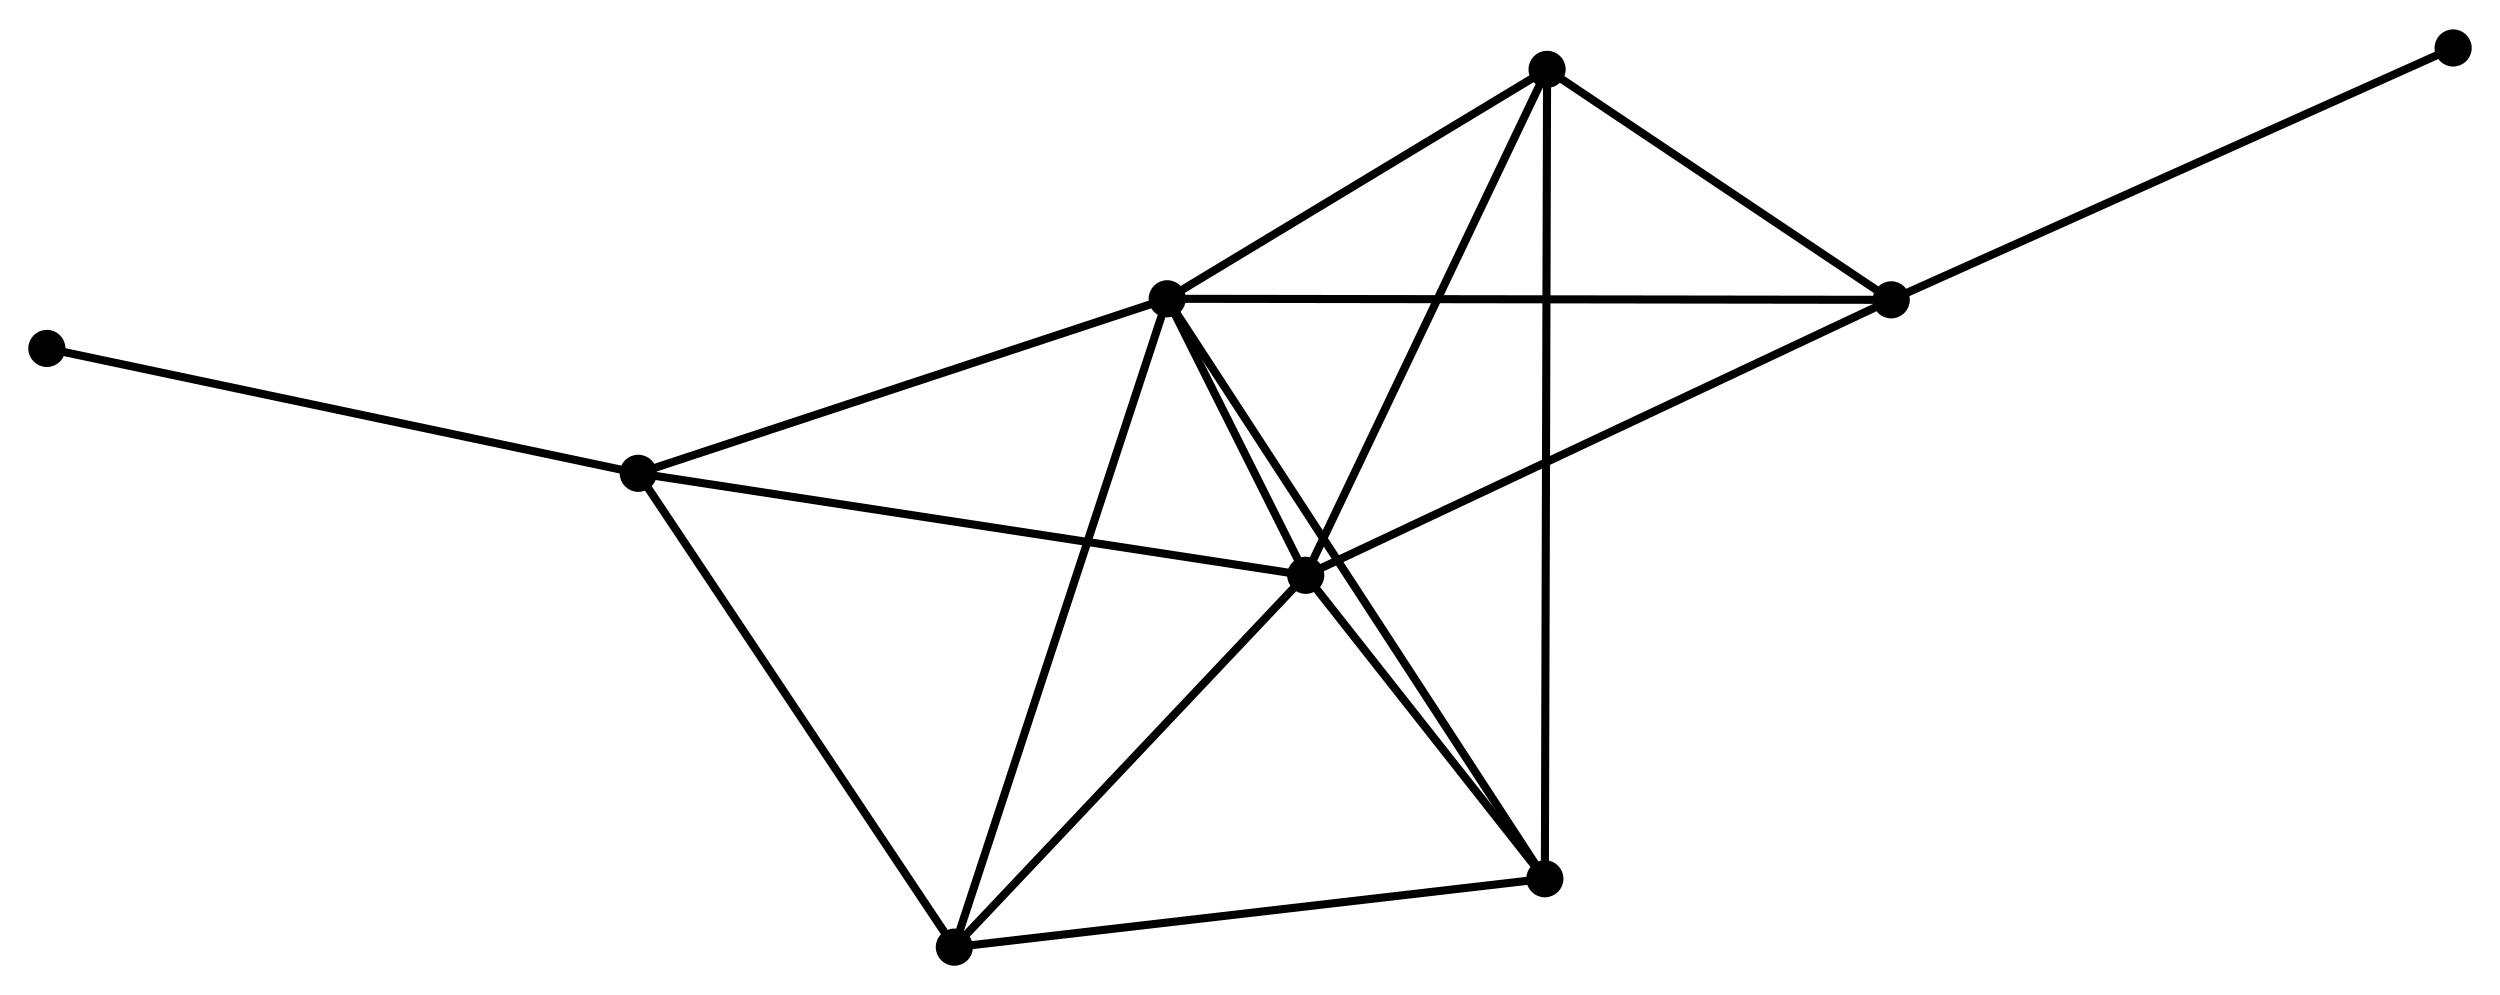 <?xml version="1.0" encoding="UTF-8" standalone="no"?>
<!DOCTYPE svg PUBLIC "-//W3C//DTD SVG 1.1//EN"
 "http://www.w3.org/Graphics/SVG/1.1/DTD/svg11.dtd">
<!-- Generated by graphviz version 2.36.0 (20140111.2315)
 -->
<!-- Title: %3 Pages: 1 -->
<svg width="309pt" height="123pt"
 viewBox="0.00 0.00 309.35 122.87" xmlns="http://www.w3.org/2000/svg" xmlns:xlink="http://www.w3.org/1999/xlink">
<g id="graph0" class="graph" transform="scale(1 1) rotate(0) translate(4 118.866)">
<title>%3</title>
<!-- 0 -->
<g id="node1" class="node"><title>0</title>
<ellipse fill="black" stroke="black" cx="140.432" cy="-82.029" rx="1.8" ry="1.8"/>
</g>
<!-- 1 -->
<g id="node2" class="node"><title>1</title>
<ellipse fill="black" stroke="black" cx="157.571" cy="-47.812" rx="1.8" ry="1.8"/>
</g>
<!-- 0&#45;&#45;1 -->
<g id="edge1" class="edge"><title>0&#45;&#45;1</title>
<path fill="none" stroke="black" d="M141.353,-80.19C144.357,-74.193 153.837,-55.265 156.727,-49.497"/>
</g>
<!-- 2 -->
<g id="node3" class="node"><title>2</title>
<ellipse fill="black" stroke="black" cx="230.02" cy="-81.899" rx="1.8" ry="1.8"/>
</g>
<!-- 0&#45;&#45;2 -->
<g id="edge2" class="edge"><title>0&#45;&#45;2</title>
<path fill="none" stroke="black" d="M142.303,-82.027C153.962,-82.01 216.53,-81.919 228.159,-81.902"/>
</g>
<!-- 3 -->
<g id="node4" class="node"><title>3</title>
<ellipse fill="black" stroke="black" cx="74.981" cy="-60.433" rx="1.8" ry="1.8"/>
</g>
<!-- 0&#45;&#45;3 -->
<g id="edge3" class="edge"><title>0&#45;&#45;3</title>
<path fill="none" stroke="black" d="M138.543,-81.406C128.986,-78.253 86.034,-64.08 76.753,-61.017"/>
</g>
<!-- 4 -->
<g id="node5" class="node"><title>4</title>
<ellipse fill="black" stroke="black" cx="187.16" cy="-10.264" rx="1.8" ry="1.8"/>
</g>
<!-- 0&#45;&#45;4 -->
<g id="edge4" class="edge"><title>0&#45;&#45;4</title>
<path fill="none" stroke="black" d="M141.587,-80.255C148.052,-70.326 179.686,-21.742 186.045,-11.976"/>
</g>
<!-- 5 -->
<g id="node6" class="node"><title>5</title>
<ellipse fill="black" stroke="black" cx="187.437" cy="-110.42" rx="1.8" ry="1.8"/>
</g>
<!-- 0&#45;&#45;5 -->
<g id="edge5" class="edge"><title>0&#45;&#45;5</title>
<path fill="none" stroke="black" d="M141.995,-82.974C149.132,-87.284 178.57,-105.065 185.819,-109.442"/>
</g>
<!-- 6 -->
<g id="node7" class="node"><title>6</title>
<ellipse fill="black" stroke="black" cx="114.089" cy="-1.8" rx="1.8" ry="1.8"/>
</g>
<!-- 0&#45;&#45;6 -->
<g id="edge6" class="edge"><title>0&#45;&#45;6</title>
<path fill="none" stroke="black" d="M139.78,-80.046C136.136,-68.946 118.302,-14.632 114.717,-3.714"/>
</g>
<!-- 1&#45;&#45;2 -->
<g id="edge7" class="edge"><title>1&#45;&#45;2</title>
<path fill="none" stroke="black" d="M159.362,-48.654C169.385,-53.37 218.433,-76.447 228.292,-81.086"/>
</g>
<!-- 1&#45;&#45;3 -->
<g id="edge8" class="edge"><title>1&#45;&#45;3</title>
<path fill="none" stroke="black" d="M155.529,-48.123C144.103,-49.87 88.191,-58.414 76.951,-60.132"/>
</g>
<!-- 1&#45;&#45;4 -->
<g id="edge9" class="edge"><title>1&#45;&#45;4</title>
<path fill="none" stroke="black" d="M158.842,-46.198C163.709,-40.022 181.124,-17.922 185.926,-11.829"/>
</g>
<!-- 1&#45;&#45;5 -->
<g id="edge10" class="edge"><title>1&#45;&#45;5</title>
<path fill="none" stroke="black" d="M158.432,-49.618C162.794,-58.76 182.393,-99.846 186.628,-108.725"/>
</g>
<!-- 1&#45;&#45;6 -->
<g id="edge11" class="edge"><title>1&#45;&#45;6</title>
<path fill="none" stroke="black" d="M156.124,-46.281C149.522,-39.295 122.291,-10.479 115.586,-3.384"/>
</g>
<!-- 2&#45;&#45;5 -->
<g id="edge12" class="edge"><title>2&#45;&#45;5</title>
<path fill="none" stroke="black" d="M228.19,-83.124C221.186,-87.816 196.123,-104.602 189.212,-109.23"/>
</g>
<!-- 7 -->
<g id="node8" class="node"><title>7</title>
<ellipse fill="black" stroke="black" cx="299.55" cy="-113.066" rx="1.8" ry="1.8"/>
</g>
<!-- 2&#45;&#45;7 -->
<g id="edge13" class="edge"><title>2&#45;&#45;7</title>
<path fill="none" stroke="black" d="M231.739,-82.669C241.275,-86.944 287.613,-107.716 297.636,-112.208"/>
</g>
<!-- 3&#45;&#45;6 -->
<g id="edge14" class="edge"><title>3&#45;&#45;6</title>
<path fill="none" stroke="black" d="M76.109,-58.741C81.82,-50.179 107.485,-11.702 113.03,-3.387"/>
</g>
<!-- 8 -->
<g id="node9" class="node"><title>8</title>
<ellipse fill="black" stroke="black" cx="1.8" cy="-75.887" rx="1.8" ry="1.8"/>
</g>
<!-- 3&#45;&#45;8 -->
<g id="edge15" class="edge"><title>3&#45;&#45;8</title>
<path fill="none" stroke="black" d="M73.172,-60.815C63.135,-62.934 14.363,-73.234 3.814,-75.461"/>
</g>
<!-- 4&#45;&#45;5 -->
<g id="edge16" class="edge"><title>4&#45;&#45;5</title>
<path fill="none" stroke="black" d="M187.166,-12.355C187.202,-25.39 187.395,-95.338 187.431,-108.339"/>
</g>
<!-- 4&#45;&#45;6 -->
<g id="edge17" class="edge"><title>4&#45;&#45;6</title>
<path fill="none" stroke="black" d="M185.354,-10.054C175.332,-8.894 126.633,-3.253 116.1,-2.033"/>
</g>
</g>
</svg>
